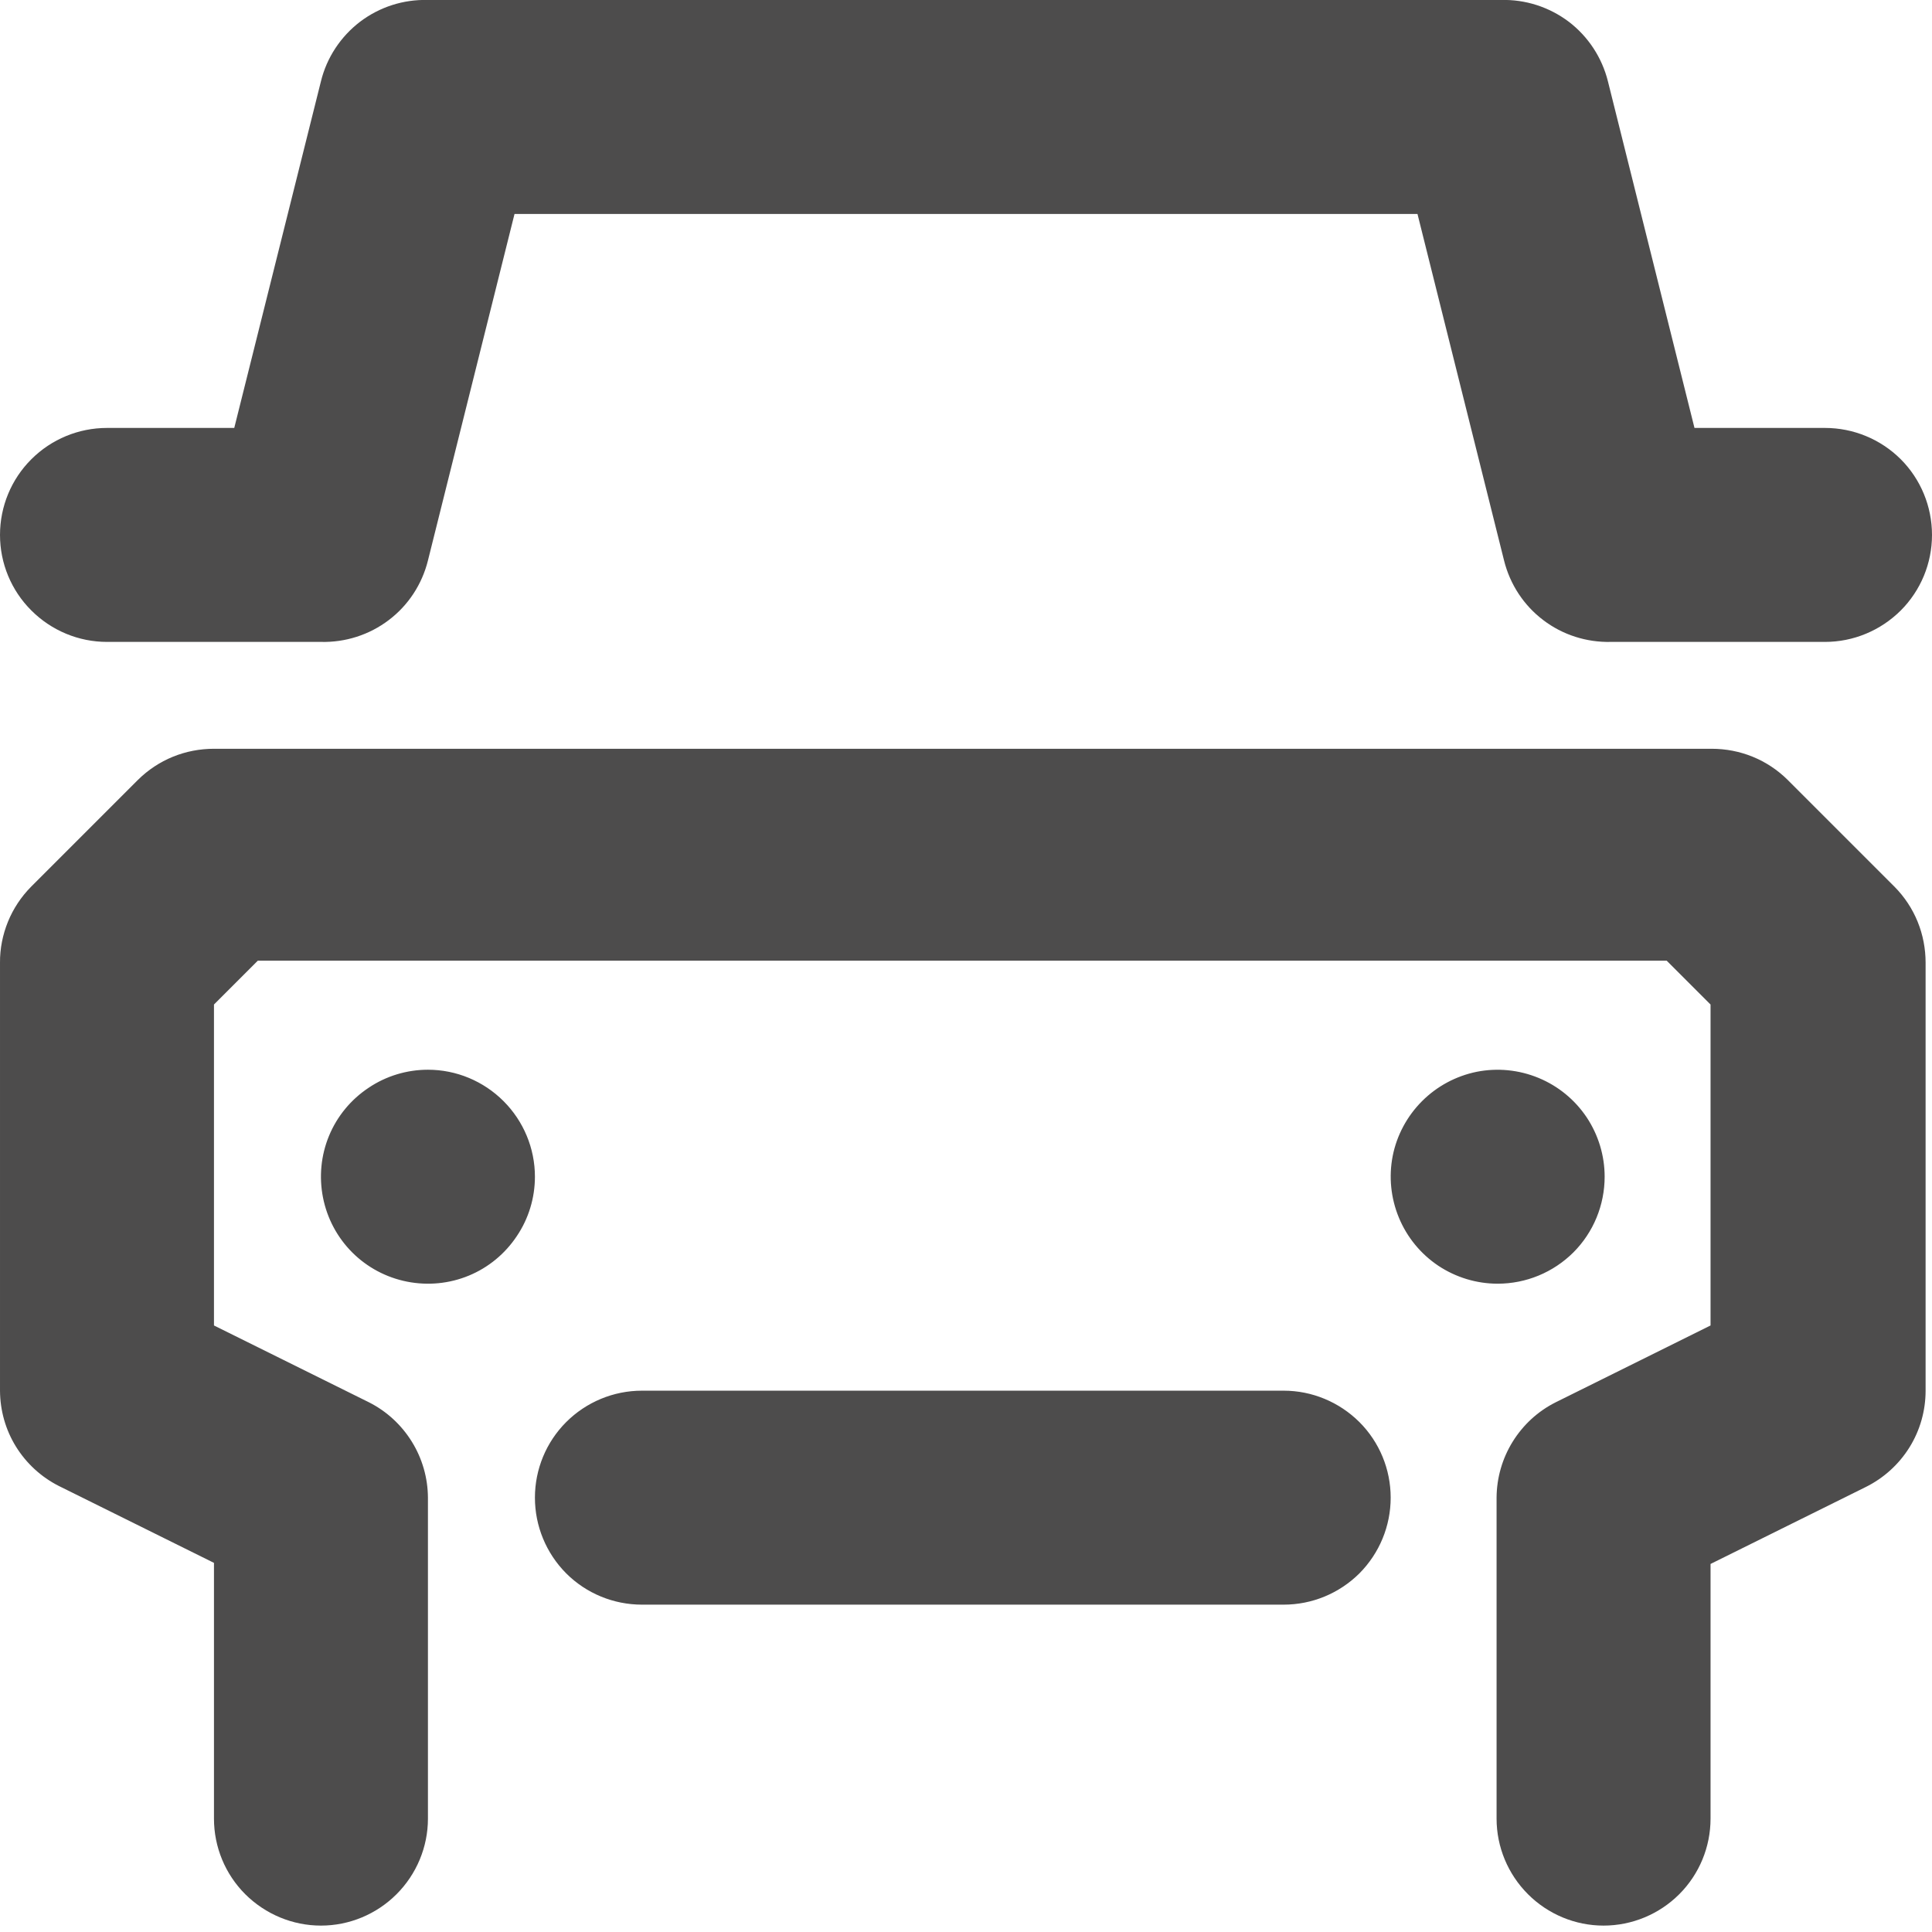<svg width="16" height="16" viewBox="0 0 16 16" fill="#4D4C4C" xmlns="http://www.w3.org/2000/svg">
<path d="M3.544 8.859C3.369 8.859 3.197 8.911 3.052 9.009C2.906 9.106 2.792 9.244 2.725 9.406C2.658 9.568 2.641 9.746 2.675 9.918C2.709 10.09 2.793 10.248 2.917 10.372C3.041 10.496 3.199 10.58 3.371 10.614C3.543 10.648 3.721 10.631 3.883 10.564C4.045 10.497 4.183 10.383 4.28 10.237C4.378 10.092 4.43 9.92 4.43 9.745C4.43 9.51 4.336 9.285 4.17 9.119C4.004 8.953 3.779 8.859 3.544 8.859ZM0.886 5.316H2.658C2.86 5.321 3.058 5.258 3.22 5.135C3.381 5.013 3.495 4.839 3.544 4.642L4.261 1.772H11.739L12.456 4.642C12.505 4.839 12.619 5.013 12.78 5.135C12.941 5.258 13.14 5.321 13.342 5.316H15.114C15.349 5.316 15.574 5.222 15.741 5.056C15.907 4.89 16 4.665 16 4.43C16 4.195 15.907 3.969 15.741 3.803C15.574 3.637 15.349 3.544 15.114 3.544H14.033L13.316 0.673C13.267 0.477 13.153 0.303 12.992 0.18C12.83 0.058 12.632 -0.006 12.43 -5.13223e-05H3.544C3.341 -0.006 3.143 0.058 2.982 0.18C2.821 0.303 2.706 0.477 2.658 0.673L1.94 3.544H0.886C0.651 3.544 0.426 3.637 0.26 3.803C0.093 3.969 1.48134e-05 4.195 1.48134e-05 4.43C1.48134e-05 4.665 0.093 4.89 0.26 5.056C0.426 5.222 0.651 5.316 0.886 5.316ZM14.804 6.458C14.721 6.376 14.623 6.311 14.515 6.267C14.407 6.223 14.292 6.201 14.175 6.201H1.772C1.655 6.201 1.54 6.223 1.432 6.267C1.324 6.311 1.226 6.376 1.143 6.458L0.257 7.344C0.175 7.427 0.11 7.525 0.066 7.633C0.022 7.741 -0.001 7.857 1.48134e-05 7.973V11.517C0.001 11.681 0.046 11.841 0.132 11.98C0.218 12.119 0.341 12.232 0.487 12.306L1.772 12.943V15.061C1.772 15.296 1.865 15.521 2.031 15.687C2.198 15.853 2.423 15.947 2.658 15.947C2.893 15.947 3.118 15.853 3.284 15.687C3.45 15.521 3.544 15.296 3.544 15.061V12.403C3.543 12.239 3.497 12.079 3.411 11.94C3.325 11.801 3.203 11.688 3.057 11.614L1.772 10.977V8.319L2.135 7.956H13.803L14.166 8.319V10.977L12.882 11.614C12.735 11.688 12.613 11.801 12.527 11.94C12.441 12.079 12.395 12.239 12.394 12.403V15.061C12.394 15.296 12.488 15.521 12.654 15.687C12.82 15.853 13.045 15.947 13.28 15.947C13.515 15.947 13.741 15.853 13.907 15.687C14.073 15.521 14.166 15.296 14.166 15.061V12.952L15.451 12.315C15.6 12.241 15.725 12.128 15.813 11.987C15.901 11.846 15.947 11.683 15.947 11.517V7.973C15.947 7.857 15.925 7.741 15.881 7.633C15.837 7.525 15.772 7.427 15.69 7.344L14.804 6.458ZM13.289 9.745C13.289 9.57 13.237 9.399 13.14 9.253C13.042 9.107 12.904 8.994 12.742 8.927C12.58 8.86 12.402 8.842 12.23 8.876C12.058 8.911 11.901 8.995 11.777 9.119C11.653 9.243 11.568 9.401 11.534 9.572C11.5 9.744 11.518 9.922 11.585 10.084C11.652 10.246 11.765 10.384 11.911 10.482C12.057 10.579 12.228 10.631 12.403 10.631C12.638 10.631 12.863 10.538 13.03 10.372C13.196 10.206 13.289 9.98 13.289 9.745ZM10.631 11.517H5.316C5.081 11.517 4.855 11.611 4.689 11.777C4.523 11.943 4.43 12.168 4.43 12.403C4.43 12.638 4.523 12.863 4.689 13.03C4.855 13.196 5.081 13.289 5.316 13.289H10.631C10.866 13.289 11.091 13.196 11.258 13.03C11.424 12.863 11.517 12.638 11.517 12.403C11.517 12.168 11.424 11.943 11.258 11.777C11.091 11.611 10.866 11.517 10.631 11.517Z" />
</svg>
